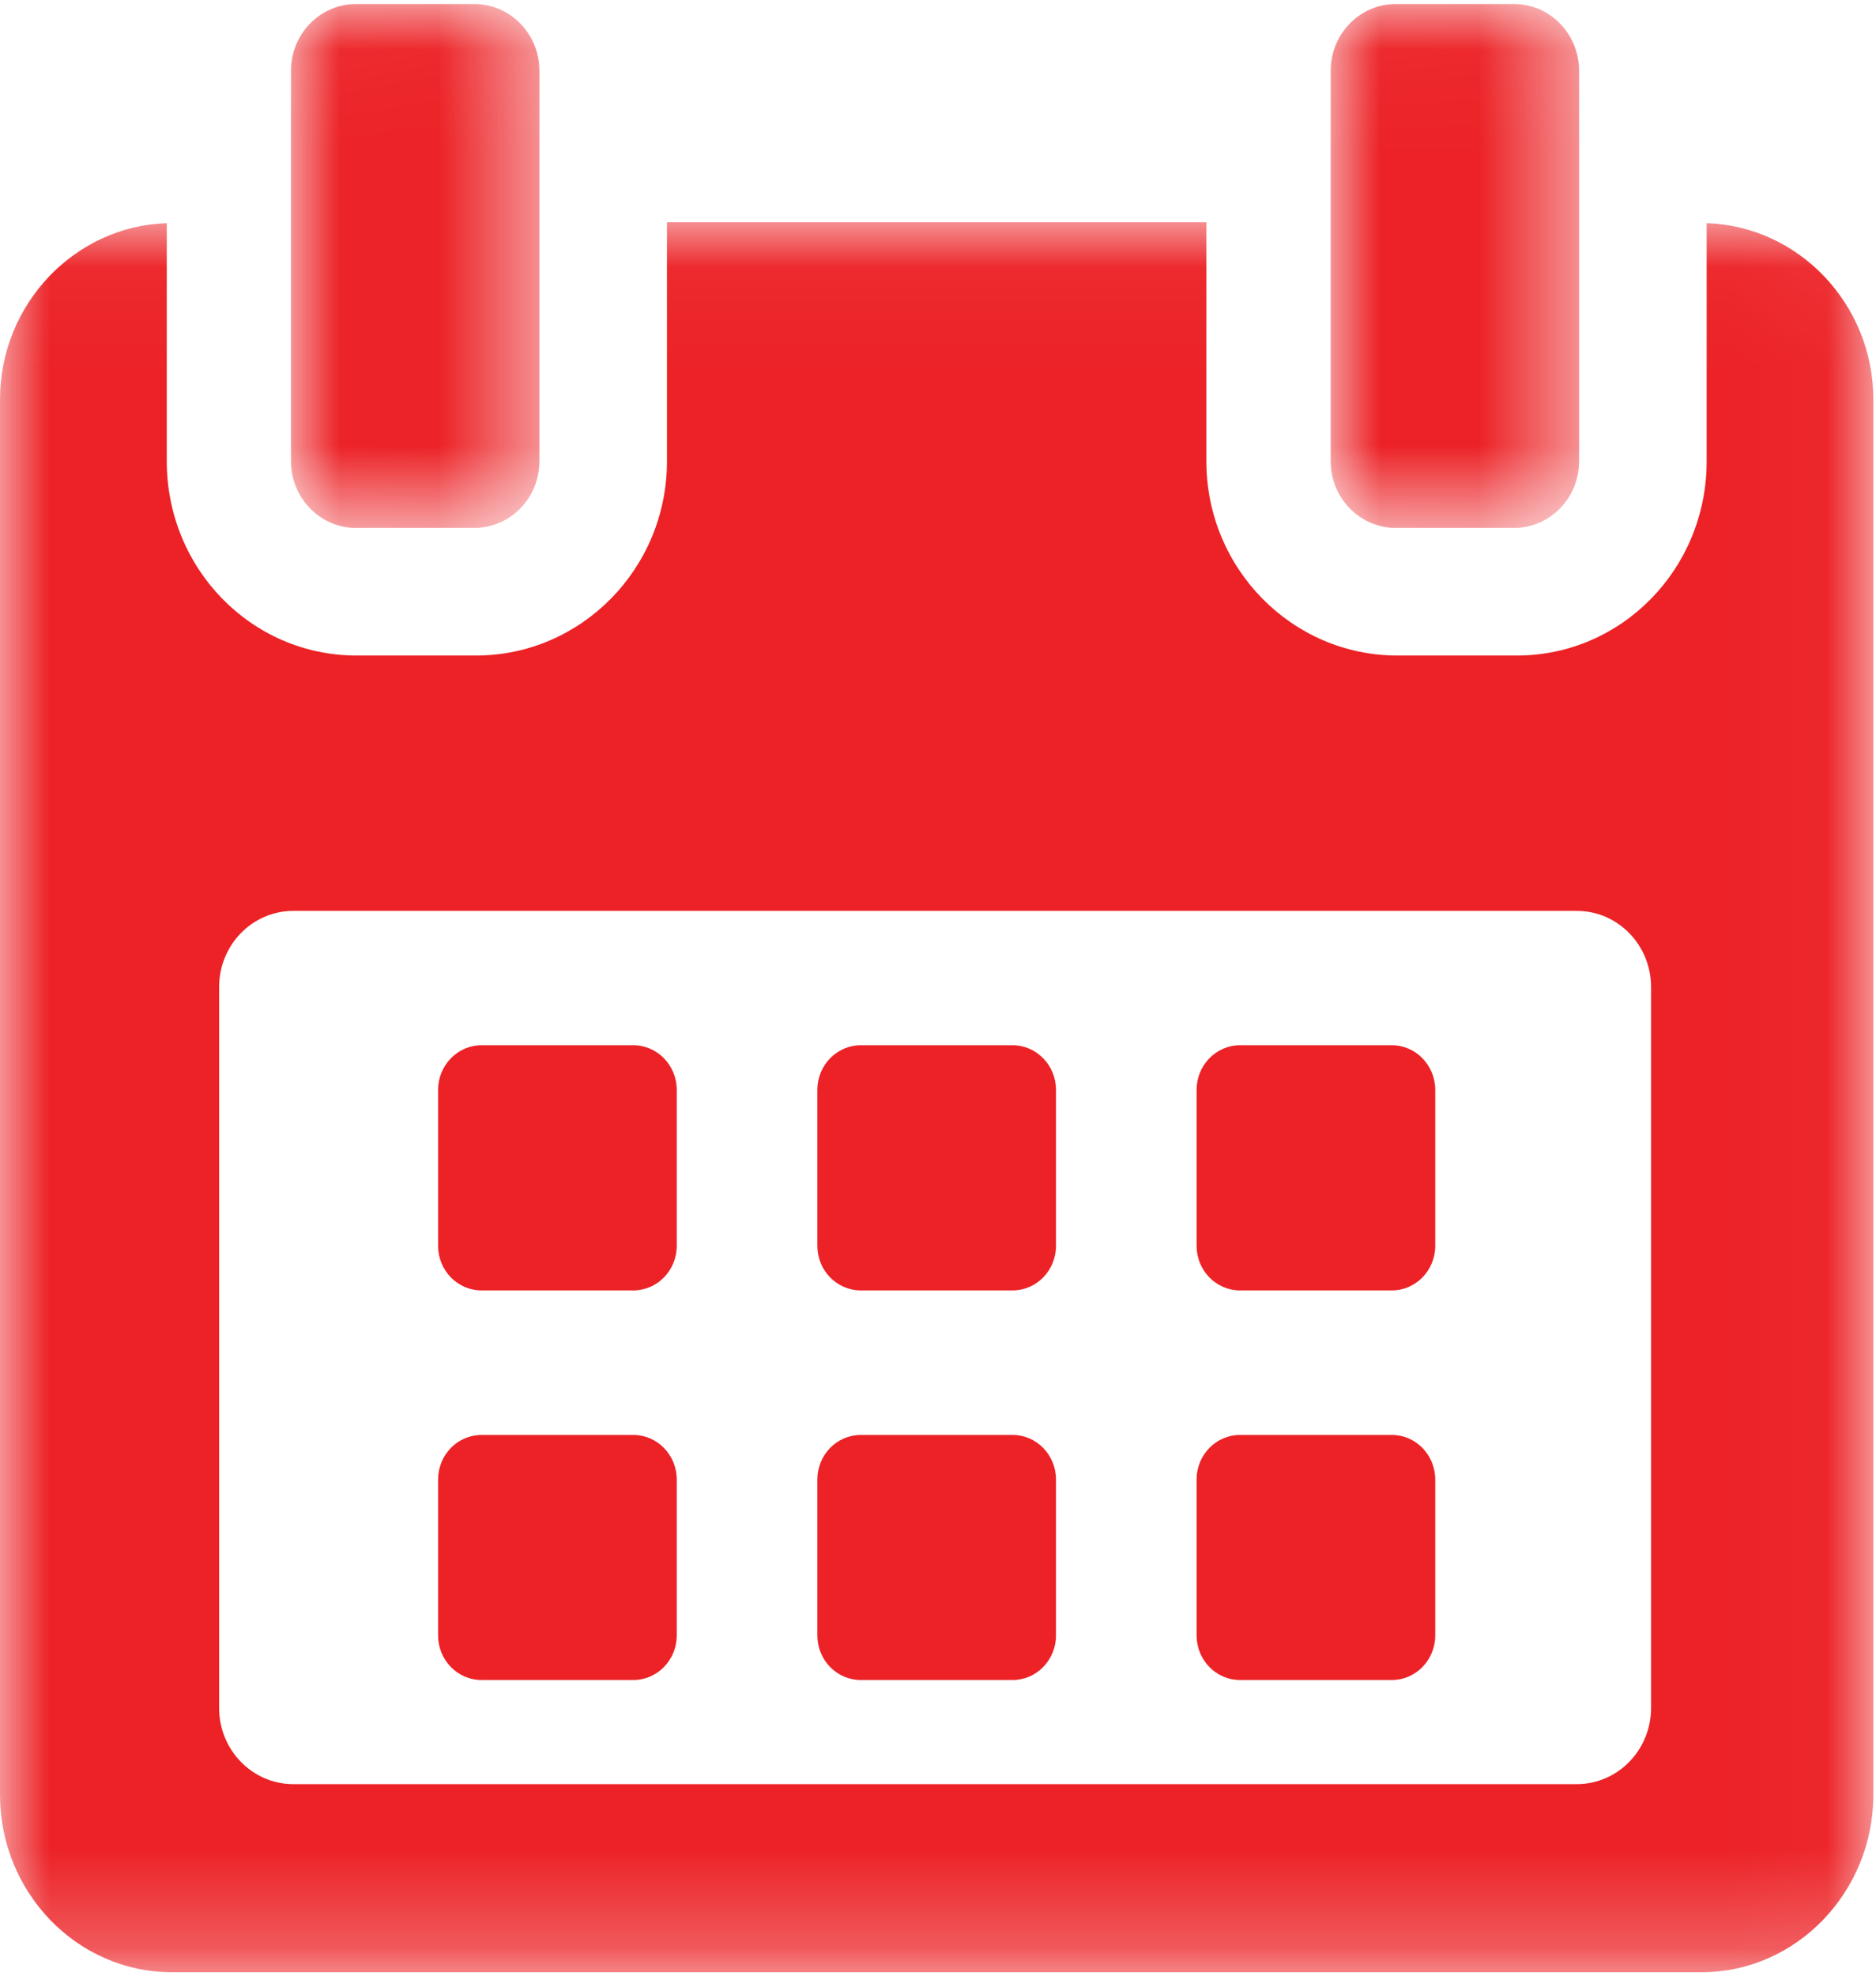 <?xml version="1.0" encoding="UTF-8"?>
<svg width="19px" height="20px" viewBox="0 0 19 20" version="1.1" xmlns="http://www.w3.org/2000/svg" xmlns:xlink="http://www.w3.org/1999/xlink">
    <!-- Generator: Sketch 52 (66869) - http://www.bohemiancoding.com/sketch -->
    <title>Group 22</title>
    <desc>Created with Sketch.</desc>
    <defs>
        <polygon id="path-1" points="0 0.04 18.973 0.04 18.973 17.755 0 17.755"></polygon>
        <polygon id="path-3" points="0.006 0.035 2.522 0.035 2.522 5.338 0.006 5.338"></polygon>
        <polygon id="path-5" points="0.002 0.035 2.518 0.035 2.518 5.338 0.002 5.338"></polygon>
    </defs>
    <g id="Design" stroke="none" stroke-width="1" fill="none" fill-rule="evenodd">
        <g id="Events-Land" transform="translate(-242, -539)">
            <g id="Group-22" transform="translate(242, 539)">
                <path d="M6.854,11.033 C6.854,10.784 6.657,10.581 6.414,10.581 L4.877,10.581 C4.634,10.581 4.437,10.784 4.437,11.033 L4.437,12.611 C4.437,12.861 4.634,13.063 4.877,13.063 L6.414,13.063 C6.657,13.063 6.854,12.861 6.854,12.611 L6.854,11.033 Z" id="Fill-1" fill="#EC2226"></path>
                <path d="M10.695,11.033 C10.695,10.784 10.498,10.581 10.255,10.581 L8.718,10.581 C8.475,10.581 8.278,10.784 8.278,11.033 L8.278,12.611 C8.278,12.861 8.475,13.063 8.718,13.063 L10.255,13.063 C10.498,13.063 10.695,12.861 10.695,12.611 L10.695,11.033 Z" id="Fill-3" fill="#EC2226"></path>
                <path d="M14.536,11.033 C14.536,10.784 14.339,10.581 14.096,10.581 L12.559,10.581 C12.316,10.581 12.119,10.784 12.119,11.033 L12.119,12.611 C12.119,12.861 12.316,13.063 12.559,13.063 L14.096,13.063 C14.339,13.063 14.536,12.861 14.536,12.611 L14.536,11.033 Z" id="Fill-5" fill="#EC2226"></path>
                <path d="M6.854,14.978 C6.854,14.728 6.657,14.526 6.414,14.526 L4.877,14.526 C4.634,14.526 4.437,14.728 4.437,14.978 L4.437,16.555 C4.437,16.805 4.634,17.007 4.877,17.007 L6.414,17.007 C6.657,17.007 6.854,16.805 6.854,16.555 L6.854,14.978 Z" id="Fill-7" fill="#EC2226"></path>
                <path d="M10.695,14.978 C10.695,14.728 10.498,14.526 10.255,14.526 L8.718,14.526 C8.475,14.526 8.278,14.728 8.278,14.978 L8.278,16.555 C8.278,16.805 8.475,17.007 8.718,17.007 L10.255,17.007 C10.498,17.007 10.695,16.805 10.695,16.555 L10.695,14.978 Z" id="Fill-9" fill="#EC2226"></path>
                <path d="M14.536,14.978 C14.536,14.728 14.339,14.526 14.096,14.526 L12.559,14.526 C12.316,14.526 12.119,14.728 12.119,14.978 L12.119,16.555 C12.119,16.805 12.316,17.007 12.559,17.007 L14.096,17.007 C14.339,17.007 14.536,16.805 14.536,16.555 L14.536,14.978 Z" id="Fill-11" fill="#EC2226"></path>
                <g id="Group-15" transform="translate(0, 2.21)">
                    <mask id="mask-2" fill="white">
                        <use xlink:href="#path-1"></use>
                    </mask>
                    <g id="Clip-14"></g>
                    <path d="M16.722,15.079 C16.722,15.505 16.385,15.851 15.97,15.851 L2.971,15.851 C2.555,15.851 2.219,15.505 2.219,15.079 L2.219,7.783 C2.219,7.356 2.555,7.011 2.971,7.011 L15.97,7.011 C16.385,7.011 16.722,7.356 16.722,7.783 L16.722,15.079 Z M17.285,0.049 L17.285,2.459 C17.285,3.549 16.424,4.426 15.363,4.426 L14.151,4.426 C13.09,4.426 12.218,3.549 12.218,2.459 L12.218,0.04 L6.755,0.04 L6.755,2.459 C6.755,3.549 5.883,4.426 4.822,4.426 L3.61,4.426 C2.549,4.426 1.689,3.549 1.689,2.459 L1.689,0.049 C0.762,0.078 -7.9497908e-06,0.865 -7.9497908e-06,1.834 L-7.9497908e-06,15.959 C-7.9497908e-06,16.945 0.779,17.755 1.739,17.755 L17.234,17.755 C18.193,17.755 18.973,16.943 18.973,15.959 L18.973,1.834 C18.973,0.865 18.212,0.078 17.285,0.049 Z" id="Fill-13" fill="#EC2226" mask="url(#mask-2)"></path>
                </g>
                <g id="Group-18" transform="translate(2.941, 0.006)">
                    <mask id="mask-4" fill="white">
                        <use xlink:href="#path-3"></use>
                    </mask>
                    <g id="Clip-17"></g>
                    <path d="M0.664,5.338 L1.863,5.338 C2.227,5.338 2.522,5.036 2.522,4.662 L2.522,0.711 C2.522,0.337 2.227,0.035 1.863,0.035 L0.664,0.035 C0.301,0.035 0.006,0.337 0.006,0.711 L0.006,4.662 C0.006,5.036 0.301,5.338 0.664,5.338" id="Fill-16" fill="#EC2226" mask="url(#mask-4)"></path>
                </g>
                <g id="Group-21" transform="translate(13.475, 0.006)">
                    <mask id="mask-6" fill="white">
                        <use xlink:href="#path-5"></use>
                    </mask>
                    <g id="Clip-20"></g>
                    <path d="M0.661,5.338 L1.86,5.338 C2.223,5.338 2.518,5.036 2.518,4.662 L2.518,0.711 C2.518,0.337 2.223,0.035 1.86,0.035 L0.661,0.035 C0.297,0.035 0.002,0.337 0.002,0.711 L0.002,4.662 C0.002,5.036 0.297,5.338 0.661,5.338" id="Fill-19" fill="#EC2226" mask="url(#mask-6)"></path>
                </g>
            </g>
        </g>
    </g>
</svg>